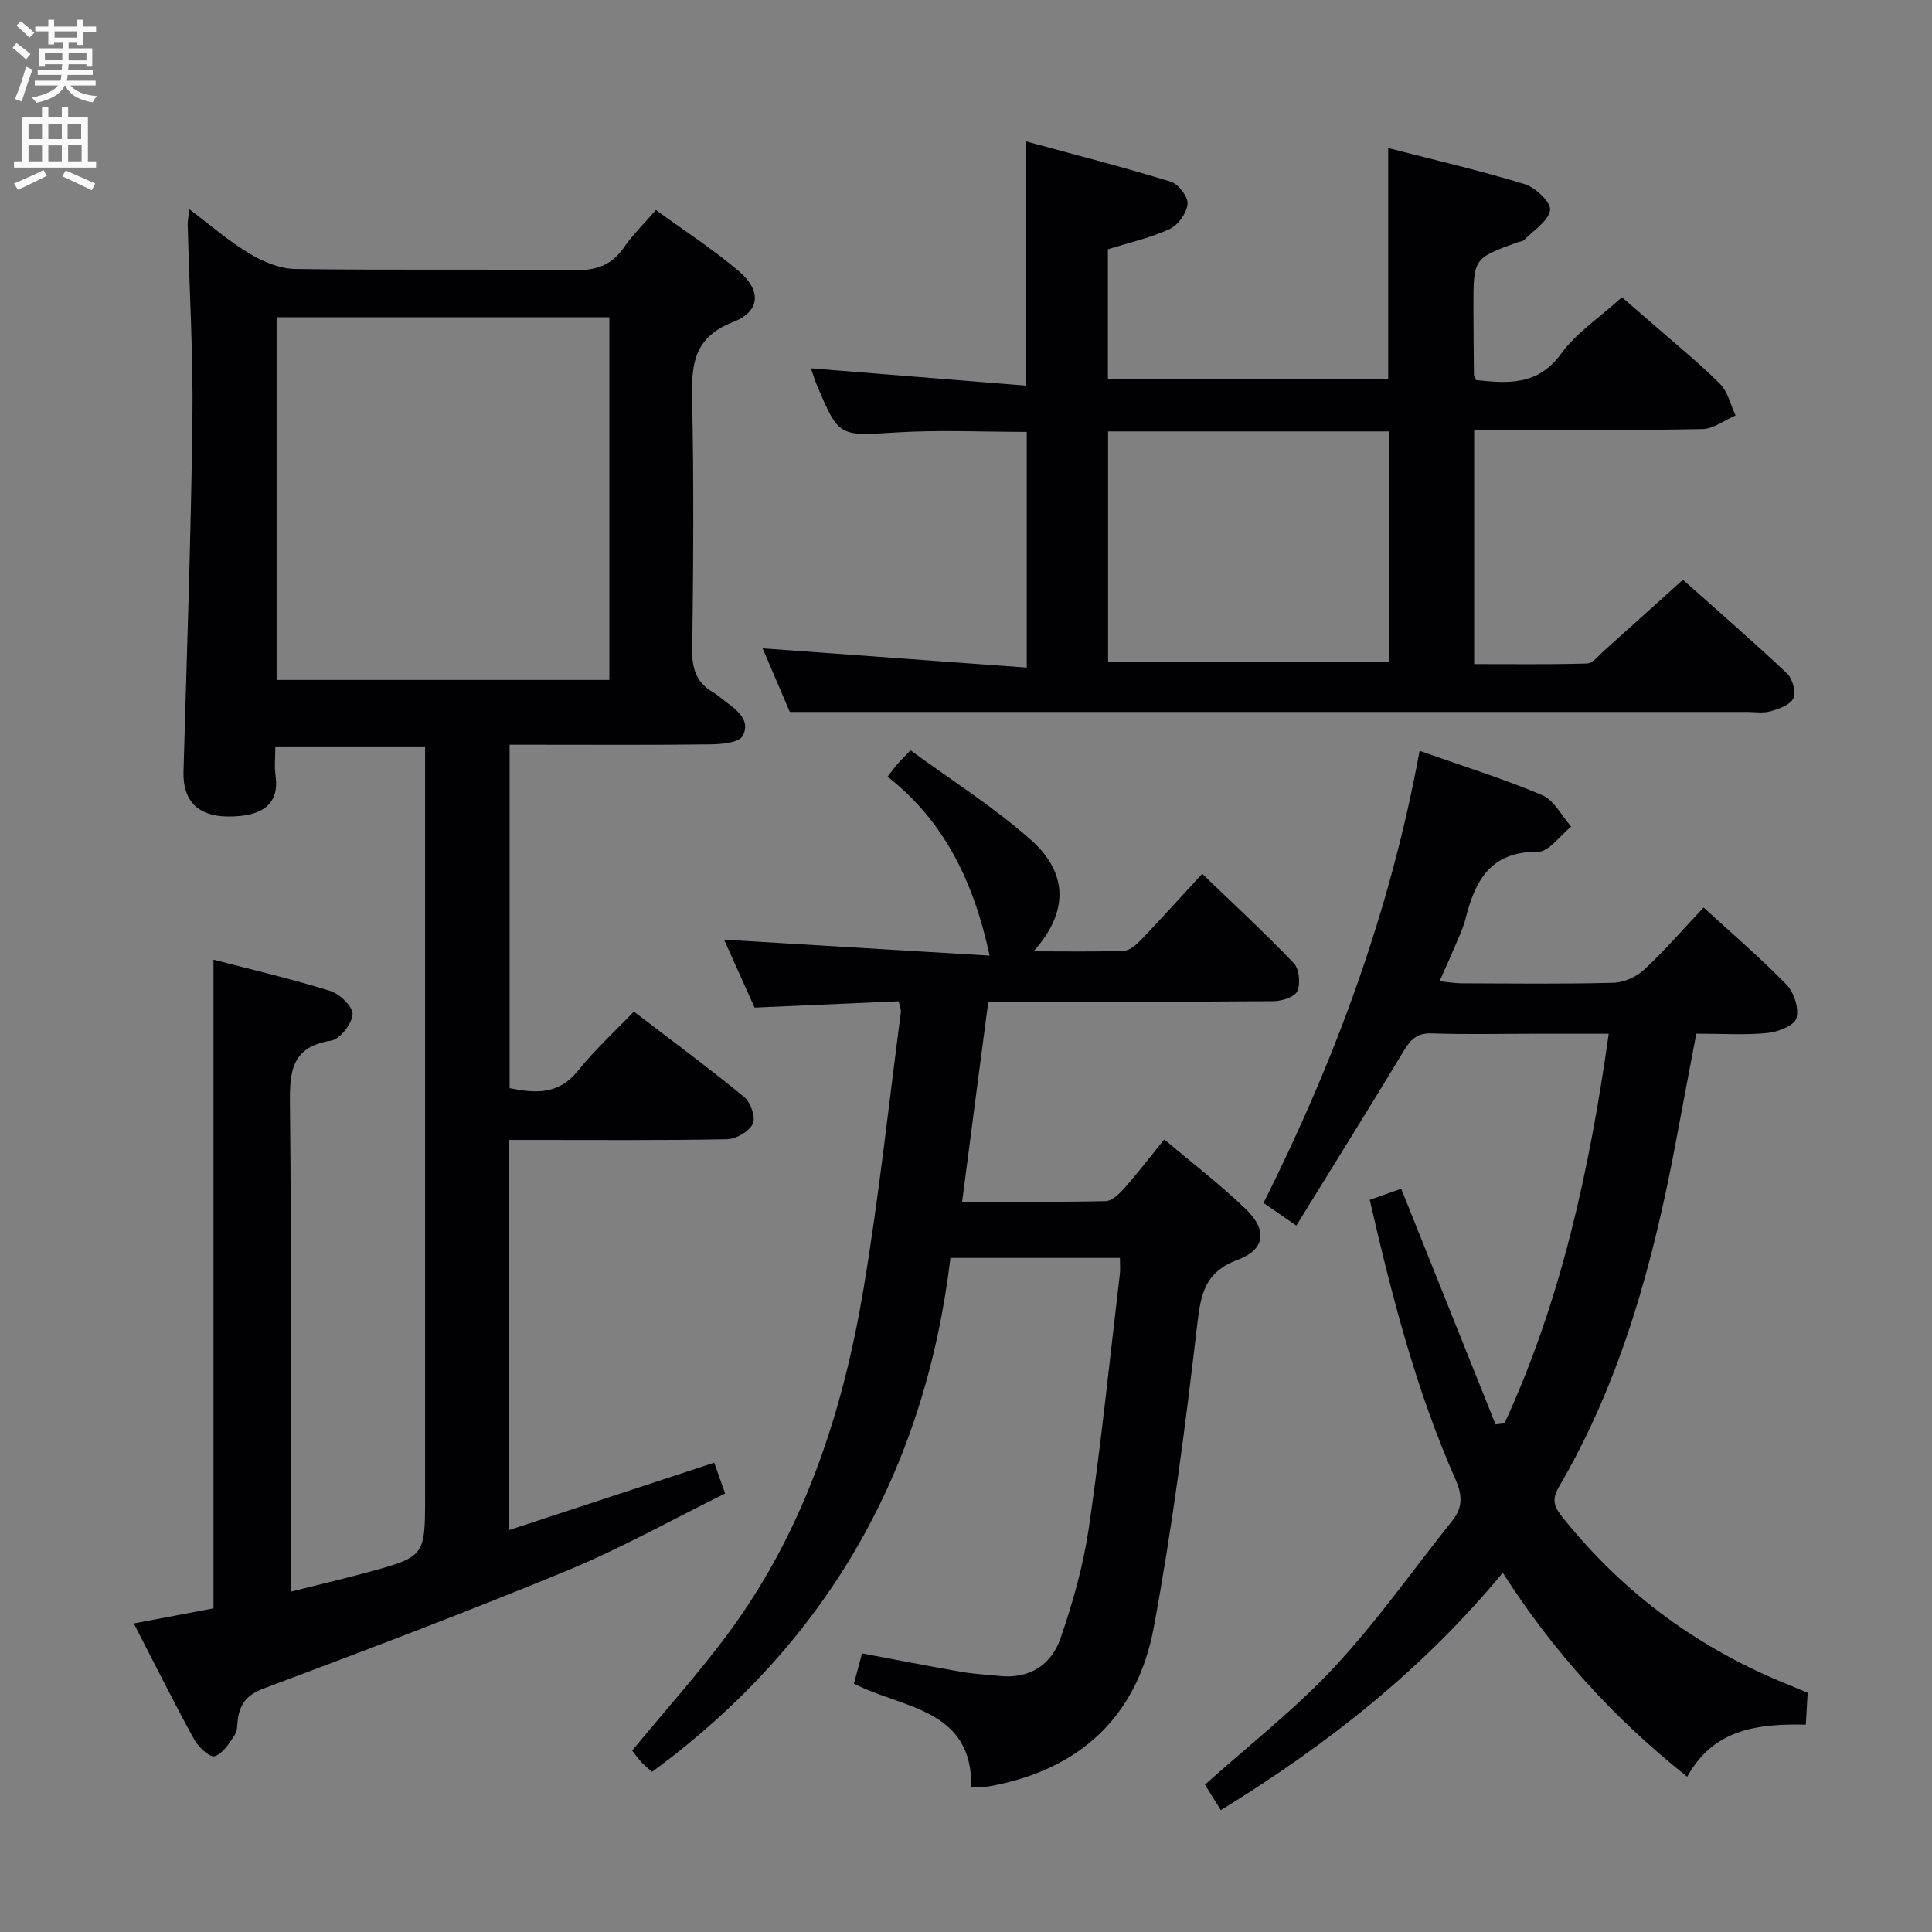 <svg enable-background="new 0 0 400 400" viewBox="0 0 400 400" xmlns="http://www.w3.org/2000/svg"><rect x="0" y="0" width="400" height="400" fill="#808080" stroke="none"/><g fill="#010104"><path d="m27.7 336.12c6-1.14 11.34-2.15 16.5-3.13 0-44.94 0-89.36 0-134.3 8.22 2.14 16.3 4.01 24.19 6.48 1.97.62 4.73 3.3 4.61 4.83-.16 2-2.61 5.16-4.45 5.45-8.14 1.28-8.6 6.24-8.52 13.09.34 31.49.15 62.99.15 94.48v6.52c5.61-1.41 10.68-2.59 15.7-3.95 12.14-3.3 12.13-3.34 12.13-15.8 0-49.66 0-99.31 0-148.97 0-1.98 0-3.96 0-6.28-10.39 0-20.44 0-31 0 0 2.14-.23 4.13.04 6.04.83 5.83-2.62 8.54-9.94 8.47-6.22-.06-9.28-3.37-9.12-9.27.69-24.28 1.55-48.55 1.85-72.83.17-13.47-.63-26.95-.98-40.42-.02-.76.15-1.52.34-3.21 4.54 3.41 8.27 6.69 12.47 9.19 2.81 1.68 6.26 3.13 9.45 3.18 19.33.29 38.66 0 57.99.25 4.43.06 7.56-1.08 10.07-4.72 1.78-2.58 4.07-4.8 6.62-7.74 5.81 4.23 11.8 8.1 17.19 12.68 4.69 3.99 4.45 8.32-1.22 10.52-8.14 3.16-8.64 8.76-8.48 16.04.39 17.32.25 34.66.03 51.99-.05 3.95 1 6.72 4.38 8.67.86.5 1.6 1.19 2.4 1.79 2.46 1.83 5.4 3.99 3.66 7.2-.75 1.38-4.28 1.71-6.56 1.74-12 .16-23.99.08-35.99.08-1.8 0-3.59 0-5.7 0v71.1c5.27 1.06 10.12 1.44 14.15-3.61 3.42-4.27 7.51-8 11.58-12.25 7.95 6.09 15.55 11.71 22.85 17.7 1.33 1.09 2.4 4.22 1.77 5.54-.76 1.59-3.44 3.15-5.32 3.19-13.16.27-26.33.14-39.49.15-1.79 0-3.58 0-5.61 0v80.76c14.27-4.69 28.13-9.24 42.43-13.94.65 1.82 1.3 3.65 2.26 6.38-10.77 5.31-21.35 11.25-32.48 15.86-20.85 8.63-41.97 16.6-63.09 24.53-3.34 1.25-4.8 3.04-5.3 6.19-.18 1.15-.05 2.51-.64 3.39-1.14 1.71-2.46 3.89-4.17 4.43-.98.31-3.39-1.9-4.25-3.47-4.23-7.72-8.15-15.59-12.5-24.02zm98.46-195.34c0-25.27 0-50.12 0-75.1-23.17 0-45.92 0-68.89 0v75.1z"/><path d="m305.21 89v48.49c7.87 0 15.63.11 23.38-.12 1.18-.04 2.37-1.63 3.46-2.6 5.33-4.76 10.63-9.56 16.38-14.74 6.57 5.85 14.19 12.47 21.54 19.38 1.15 1.08 1.9 3.82 1.33 5.15-.57 1.34-2.93 2.19-4.67 2.69-1.54.45-3.31.15-4.97.15-55.32 0-110.65 0-165.97 0-10.45 0-20.91 0-32.17 0-1.58-3.69-3.71-8.68-5.63-13.17 18.18 1.33 36.27 2.65 54.69 3.99 0-17.09 0-32.84 0-48.8-9.12 0-18.08-.43-26.97.11-11.92.72-11.91 1.05-16.51-9.86-.51-1.21-.87-2.48-1.2-3.41 14.74 1.19 29.48 2.37 44.44 3.57 0-17.36 0-33.41 0-50.58 10.14 2.76 20.16 5.33 30.04 8.36 1.58.48 3.62 3.12 3.49 4.6-.16 1.87-1.94 4.39-3.68 5.19-4 1.85-8.41 2.83-12.81 4.21v26.94h58.03c0-15.83 0-31.55 0-47.9 9.49 2.45 18.98 4.64 28.27 7.48 2.23.68 5.49 3.83 5.25 5.37-.36 2.28-3.39 4.16-5.35 6.16-.31.32-.92.34-1.39.51-9.13 3.31-9.14 3.31-9.13 13.42.01 4.66.05 9.33.1 13.99 0 .29.24.58.48 1.12 6.55.67 12.7 1.2 17.55-5.44 3.17-4.35 7.97-7.51 12.62-11.72 1.76 1.53 4.34 3.75 6.9 5.99 4.51 3.95 9.19 7.73 13.41 11.96 1.62 1.63 2.17 4.32 3.21 6.52-2.28.99-4.54 2.78-6.83 2.82-13.83.3-27.67.17-41.5.17-1.79 0-3.58 0-5.79 0zm-75.79 48.12h58.2c0-16.23 0-31.98 0-47.8-19.55 0-38.78 0-58.2 0z"/><path d="m199.2 248.8c10.12 0 19.91.1 29.7-.12 1.32-.03 2.84-1.49 3.86-2.65 2.73-3.08 5.23-6.36 8.29-10.13 5.93 5.02 11.74 9.46 16.96 14.51 4.39 4.24 3.94 8.3-1.74 10.41-6.96 2.59-7.67 7.23-8.42 13.62-2.45 20.93-5.14 41.87-8.99 62.57-3.41 18.32-15.24 29.35-33.77 32.78-1.12.21-2.29.18-3.99.31.3-16.47-14.29-16.33-24.3-21.52.57-2.12 1.07-4.01 1.67-6.27 6.99 1.31 13.76 2.65 20.57 3.83 2.61.46 5.27.57 7.91.85 6.19.66 10.71-2.31 12.59-7.73 2.6-7.47 4.77-15.23 5.91-23.04 2.54-17.41 4.33-34.93 6.4-52.41.12-.98.02-1.99.02-3.37-11.49 0-22.88 0-35.09 0-5.27 44.01-25.48 79.77-61.78 106.4-.51-.46-1.39-1.15-2.15-1.95-.78-.83-1.43-1.77-1.97-2.45 6.92-8.41 14.05-16.3 20.31-24.84 15.46-21.11 23.35-45.4 27.61-70.85 3.17-18.97 5.21-38.13 7.72-57.21.06-.46-.18-.96-.45-2.24-9.78.43-19.65.87-29.84 1.31-2.18-4.85-4.45-9.91-6.32-14.06 18.3 1.1 36.6 2.2 54.98 3.3-3.29-15.24-9.3-27.76-21.13-37.05.85-1.09 1.4-1.86 2.02-2.58.65-.75 1.36-1.44 2.74-2.88 8.34 6.13 17.22 11.71 24.96 18.59 7.86 6.99 7.62 15.17.5 23.03 6.5 0 12.6.13 18.68-.11 1.24-.05 2.62-1.27 3.59-2.28 4.14-4.32 8.15-8.77 12.65-13.66 6.48 6.24 12.92 12.18 18.96 18.5 1.14 1.19 1.42 4.21.74 5.79-.52 1.21-3.2 2.07-4.92 2.08-17.83.15-35.65.09-53.48.09-1.8 0-3.6 0-5.58 0-1.85 14-3.6 27.43-5.42 41.43z"/><path d="m268.39 253.74c-2.78-1.91-4.63-3.19-6.79-4.68 14.93-29.79 26.25-60.51 32.31-93.61 8.94 3.16 17.31 5.76 25.35 9.16 2.49 1.05 4.06 4.29 6.04 6.53-2.3 1.83-4.61 5.23-6.89 5.21-9.72-.09-12.98 5.87-14.96 13.76-.56 2.24-1.63 4.36-2.52 6.51-.83 1.99-1.74 3.95-2.89 6.53 1.74.17 3.13.42 4.51.43 10.49.03 20.99.17 31.48-.11 2.18-.06 4.77-1.22 6.38-2.71 4.25-3.96 8.07-8.38 12.3-12.87 5.78 5.3 11.73 10.38 17.16 15.96 1.56 1.61 2.64 4.95 2.06 6.96-.44 1.52-3.8 2.84-5.98 3.06-4.61.46-9.31.14-14.75.14-1.36 7.2-2.74 14.43-4.09 21.67-4.72 25.24-11.28 49.89-24.41 72.26-1.74 2.97-.54 4.52 1.03 6.47 12.57 15.66 28.25 27.1 46.88 34.54 1.08.43 2.14.89 3.65 1.53-.12 1.96-.24 4.04-.39 6.59-9.79-.19-19.02.78-24.56 10.78-15.17-12.06-27.69-25.83-38.18-42.23-16.54 20.02-36.26 35.56-58.37 49.15-1.28-2.06-2.37-3.8-3.29-5.27 9.21-8.27 18.72-15.67 26.82-24.37 8.8-9.46 16.28-20.14 24.38-30.27 2.22-2.78 2.12-5.31.65-8.63-8.15-18.42-13.14-37.83-17.73-57.81 2.39-.85 4.53-1.61 6.51-2.31 6.54 16.34 13.04 32.57 19.54 48.8.62-.08 1.24-.17 1.86-.25 11.69-25.35 17.57-52.3 21.57-80.63-5.57 0-10.82 0-16.07 0-6.83 0-13.67.17-20.49-.08-2.94-.11-4.34 1.08-5.77 3.45-7.27 12.05-14.74 24.01-22.35 36.34z"/></g><path d="m2.6 9.9.8-1c.9.7 1.9 1.4 2.9 2.3l-.9 1.1c-1.1-1-2-1.8-2.8-2.4zm.5 10.6c.9-2.1 1.6-4.3 2.3-6.7.4.2.8.4 1.3.6-.7 2.1-1.5 4.3-2.2 6.6zm.3-15.2.9-.9c1 .8 2 1.6 2.8 2.4l-1 1c-.9-.9-1.8-1.7-2.7-2.5zm12.6-1.2h1.2v1.4h2.7v1.1h-2.7v2.7h-1.2v-.6h-1.8v1.3h4.9v3.8h-1.2v-.5h-3.7c0 .4-.1.9-.1 1.2h5.1v1h-5.2c0 .5-.1.9-.2 1.2h6v1h-5.2c1.1 1.3 2.9 2 5.5 2.2-.4.4-.7.8-.9 1.3-2.9-.5-4.8-1.6-5.7-3.5h-.1c-.8 1.7-2.7 2.9-5.9 3.6-.2-.4-.6-.8-.9-1.1 2.8-.6 4.6-1.4 5.4-2.5h-4.8v-1h5.3c.1-.3.2-.7.2-1.2h-4.9v-1h5c0-.4 0-.8.1-1.2h-3.6v.5h-1.2v-3.8h4.9v-1.3h-1.8v.5h-1.2v-2.7h-2.7v-1h2.7v-1.4h1.2v1.4h4.8zm-6.7 8.3h3.6c0-.4 0-.9 0-1.4h-3.6zm1.9-4.6h4.8v-1.3h-4.7v1.3zm6.7 3.2h-3.7v1.5h3.7z" fill="#fbfafa"/><path d="m8.7 22.1h1.3v2.2h2.8v-2.2h1.3v2.2h4.1v9.1h1.7v1.3h-17v-1.3h1.7v-9.1h4.1zm.3 13.1.7 1.2c-1.8.9-3.8 1.9-6 2.9-.2-.4-.5-.8-.8-1.3 2.3-1 4.4-1.9 6.1-2.8zm-3.1-6.4h2.8v-3.2h-2.8zm0 4.6h2.8v-3.3h-2.8zm4.1-4.6h2.8v-3.2h-2.8zm0 4.6h2.8v-3.3h-2.8zm3.6 1.9c2.1.9 4.1 1.8 6.1 2.7l-.7 1.4c-2.2-1.1-4.2-2-6.1-2.9zm3.2-9.7h-2.8v3.2h2.8zm-2.7 7.8h2.8v-3.4h-2.8z" fill="#fbfafa"/></svg>